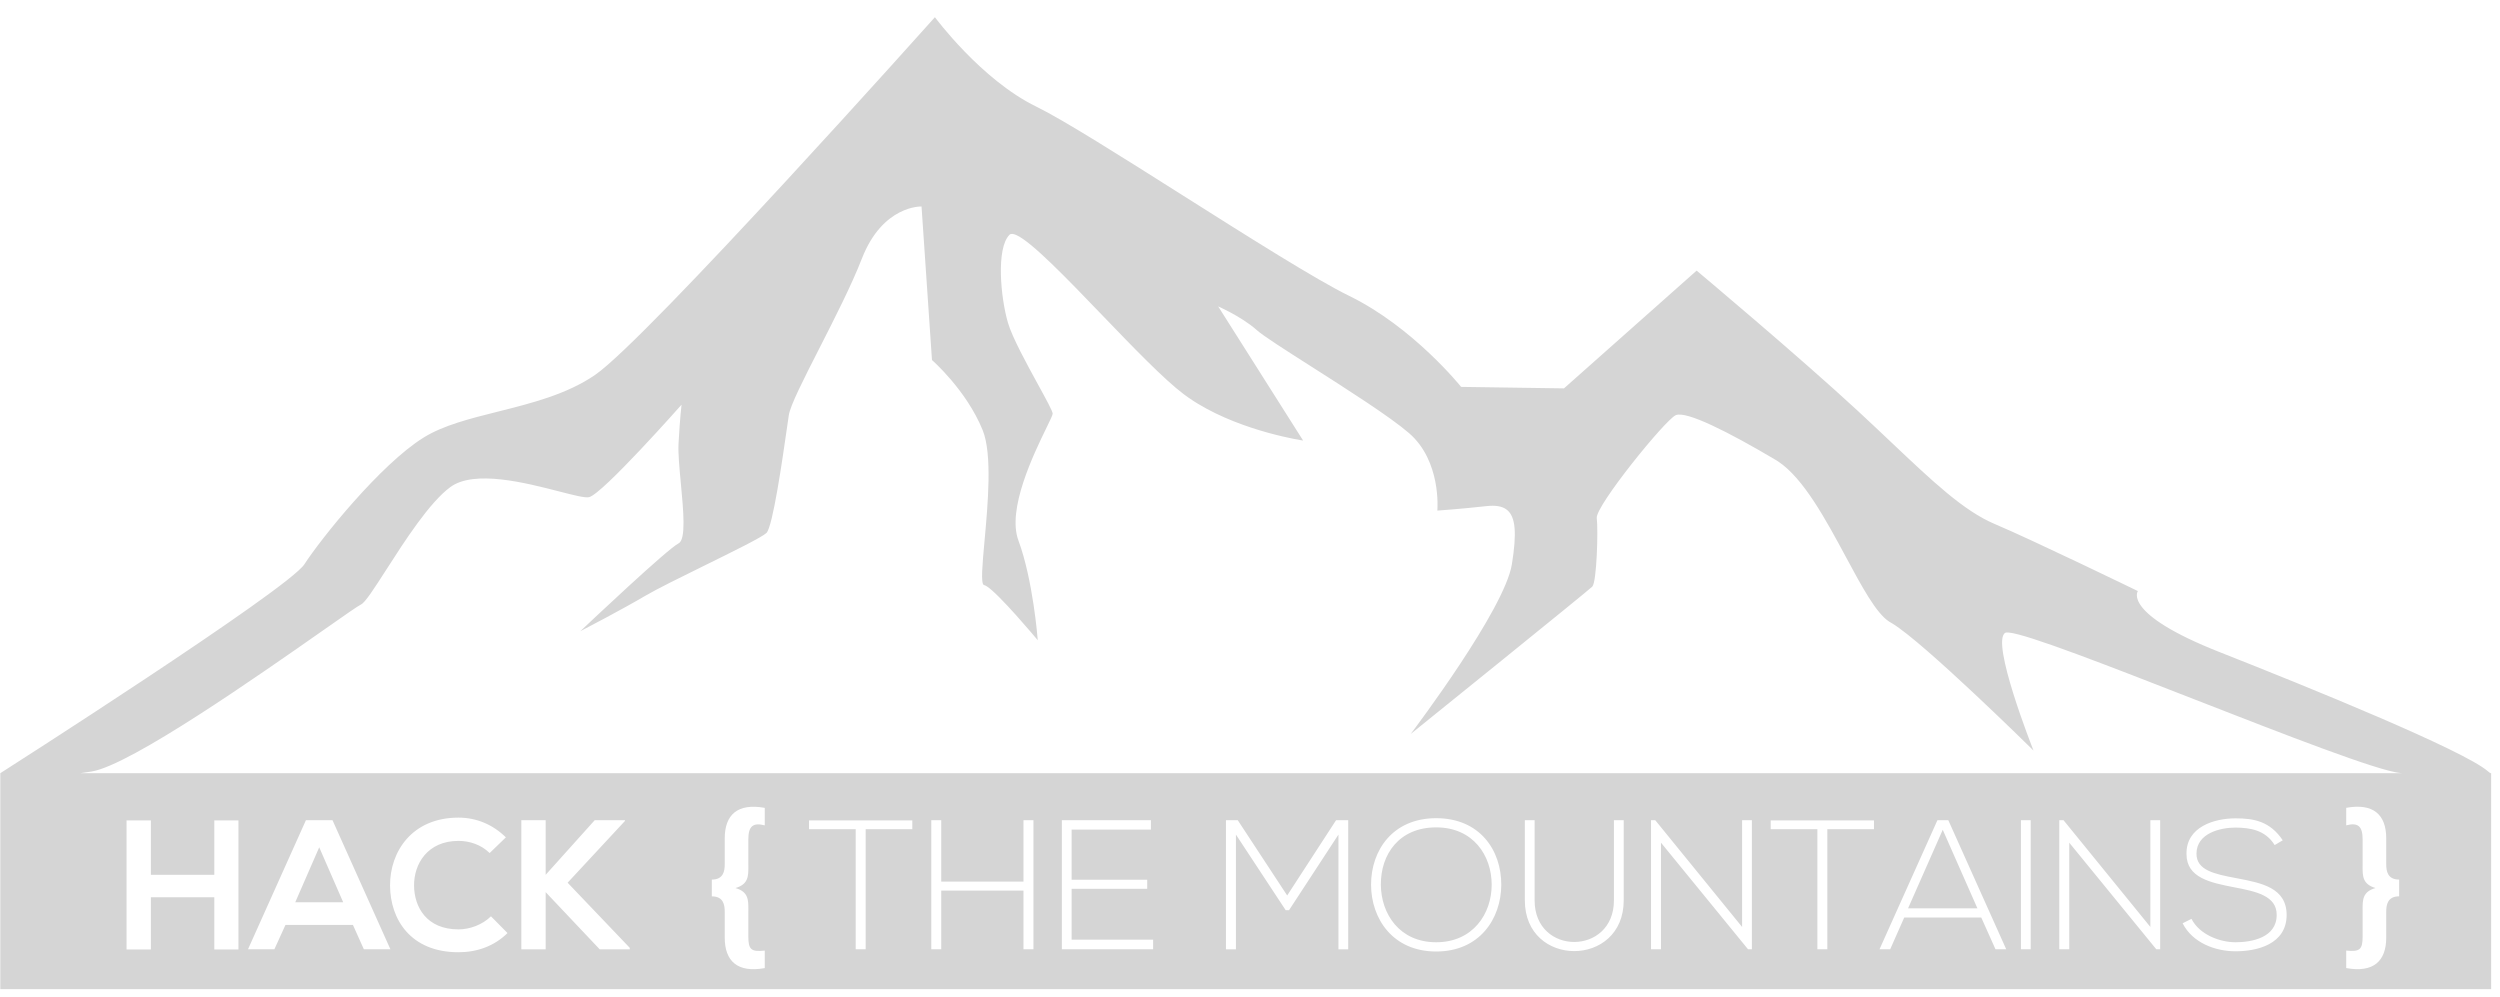 <svg width="143" height="57" viewBox="0 0 143 57" fill="none" xmlns="http://www.w3.org/2000/svg">
<path fill-rule="evenodd" clip-rule="evenodd" d="M4.599 44.226L4.586 44.227H4.603C4.603 44.227 4.602 44.227 4.602 44.228H137.437H137.44C137.434 44.228 137.428 44.227 137.421 44.227H142.467L142.467 44.227H142.493L142.493 44.227V56.579H0.018V44.227H0.471C0.435 44.226 0.4 44.226 0.368 44.226H0.018C0.018 44.226 16.474 33.723 17.411 32.276C18.348 30.826 21.759 26.562 24.231 25.028C25.36 24.327 26.88 23.946 28.482 23.544C30.39 23.066 32.415 22.559 34.036 21.447C37.021 19.401 53.477 0.984 53.477 0.984C53.477 0.984 56.121 4.565 59.276 6.099C60.801 6.841 64.181 8.978 67.678 11.191C71.415 13.554 75.287 16.003 77.181 16.928C80.847 18.718 83.576 22.13 83.576 22.13L89.459 22.215L97.047 15.479C97.047 15.479 102.845 20.338 106.255 23.492C106.94 24.126 107.577 24.728 108.175 25.294C110.556 27.548 112.328 29.225 114.1 29.974C116.317 30.911 122.286 33.809 122.286 33.809C122.286 33.809 121.349 35.089 126.976 37.306C132.04 39.302 140.925 42.913 142.312 44.12C142.397 44.194 142.442 44.219 142.467 44.227H137.437C137.406 44.227 137.372 44.226 137.334 44.222C136.025 44.104 130.685 42.019 125.517 40.002C120.678 38.112 115.99 36.282 114.906 36.182C114.805 36.172 114.734 36.178 114.698 36.199C113.859 36.703 116.242 42.743 116.316 42.931C116.122 42.739 110.069 36.776 108.244 35.665C108.204 35.641 108.167 35.619 108.132 35.599C108.107 35.586 108.081 35.571 108.056 35.554C107.316 35.076 106.497 33.554 105.585 31.858C104.447 29.742 103.164 27.357 101.709 26.395C101.67 26.369 101.631 26.345 101.593 26.321C101.584 26.316 101.576 26.311 101.567 26.306C98.838 24.687 96.452 23.492 95.854 23.748C95.257 24.004 91.25 28.95 91.335 29.632C91.42 30.313 91.335 33.298 91.079 33.554C90.827 33.806 81.099 41.656 80.69 41.985C80.94 41.655 86.063 34.856 86.479 32.278C86.763 30.518 86.706 29.553 86.185 29.154C85.923 28.951 85.542 28.893 85.026 28.95C83.537 29.115 82.287 29.201 82.216 29.206C82.224 29.119 82.442 26.369 80.596 24.774C79.508 23.834 77.044 22.264 74.999 20.961C73.518 20.017 72.257 19.213 71.899 18.891C71.425 18.465 70.794 18.091 70.326 17.843C69.95 17.643 69.679 17.525 69.679 17.525L74.538 25.199C74.538 25.199 71.178 24.708 68.517 23.093C68.433 23.043 68.351 22.991 68.269 22.938C68.082 22.817 67.898 22.69 67.721 22.557C66.587 21.707 64.806 19.857 63.057 18.039L63.057 18.039L63.057 18.039C61.013 15.914 59.01 13.833 58.133 13.445C57.952 13.364 57.818 13.355 57.742 13.431C56.975 14.198 57.23 17.013 57.655 18.462C57.904 19.309 58.735 20.825 59.383 22.008L59.383 22.008C59.844 22.85 60.213 23.522 60.213 23.664C60.213 23.74 60.071 24.032 59.86 24.465C59.133 25.958 57.591 29.127 58.252 30.911C59.093 33.18 59.353 36.53 59.36 36.621C59.267 36.51 57.148 33.975 56.436 33.533C56.378 33.496 56.329 33.474 56.291 33.467C56.283 33.466 56.276 33.463 56.27 33.459C56.096 33.345 56.191 32.307 56.314 30.951C56.506 28.847 56.768 25.979 56.208 24.603C55.27 22.3 53.309 20.595 53.309 20.595L52.712 11.813C52.712 11.813 52.712 11.813 52.71 11.813L52.709 11.811C52.709 11.811 50.492 11.725 49.298 14.796C48.711 16.306 47.731 18.229 46.867 19.925L46.867 19.925L46.867 19.925C45.975 21.676 45.206 23.185 45.12 23.748C45.095 23.91 45.06 24.157 45.016 24.464L45.016 24.464C44.757 26.268 44.205 30.12 43.842 30.484C43.604 30.721 41.945 31.538 40.269 32.363L40.269 32.363C38.93 33.022 37.579 33.687 36.935 34.066C35.548 34.882 33.379 36.01 33.195 36.104L33.218 36.083C33.645 35.679 38.164 31.408 38.812 31.083C39.248 30.865 39.093 29.223 38.946 27.665L38.946 27.665C38.863 26.782 38.782 25.925 38.812 25.371C38.897 23.835 38.984 23.154 38.984 23.154C38.984 23.154 38.982 23.155 38.98 23.158C38.98 23.154 38.981 23.152 38.981 23.152C38.981 23.152 34.46 28.267 33.693 28.438C33.46 28.49 32.818 28.325 31.983 28.11C30.066 27.616 27.129 26.86 25.764 27.858C24.571 28.731 23.156 30.934 22.097 32.584L22.097 32.584C21.416 33.645 20.881 34.477 20.648 34.577C20.503 34.64 19.694 35.206 18.51 36.036L18.51 36.036C14.827 38.616 7.516 43.739 5.258 44.127C5.034 44.165 4.813 44.199 4.599 44.226ZM12.258 51.325V54.31H13.639V46.926H12.258V50.037H8.63V46.926H7.238V54.31H8.63V51.325H12.258ZM16.328 52.907L15.695 54.298H14.186L17.499 46.915H19.019L22.331 54.298H20.812L20.189 52.907H16.328ZM18.259 48.467L16.888 51.61H19.631L18.26 48.467H18.259ZM26.225 54.468C27.29 54.468 28.27 54.119 29.03 53.371L28.083 52.413C27.597 52.897 26.869 53.161 26.226 53.161C24.401 53.161 23.696 51.885 23.684 50.661C23.673 49.428 24.444 48.099 26.226 48.099C26.869 48.099 27.523 48.319 28.008 48.794L28.936 47.897C28.176 47.147 27.226 46.768 26.225 46.768C23.555 46.768 22.299 48.729 22.311 50.659C22.322 52.581 23.481 54.468 26.225 54.468ZM35.748 46.958L32.468 50.491L36.022 54.215V54.3H34.302L31.212 51.031V54.3H29.82V46.916H31.212V50.039L34.017 46.916H35.747V46.958H35.748ZM41.455 53.635C41.455 54.973 42.183 55.66 43.744 55.375V54.374C42.964 54.458 42.805 54.311 42.805 53.572V52.158L42.806 52.099L42.806 52.048C42.809 51.475 42.811 51.005 42.066 50.797C42.811 50.579 42.809 50.119 42.806 49.538L42.806 49.482L42.805 49.426V48.012C42.805 47.275 43.058 47.032 43.744 47.211V46.21C42.183 45.925 41.455 46.611 41.455 47.95V49.426C41.455 49.828 41.38 50.312 40.716 50.312V51.272C41.382 51.272 41.455 51.757 41.455 52.158V53.635ZM48.944 47.431H46.276V46.925H52.184V47.431H49.516V54.298H48.946V47.431H48.944ZM58.543 50.944V54.298H59.113V46.915H58.543V50.428H53.839V46.915H53.27V54.298H53.839V50.944H58.543ZM61.296 50.322H65.621V50.839H61.296V53.75H65.959V54.298H60.738V46.915H65.832V47.452H61.296V50.322ZM73.732 52.064L76.559 47.739V54.3H77.118V46.916H76.423L73.627 51.221L70.8 46.916H70.125V54.3H70.695V47.739L73.542 52.064H73.732ZM85.873 50.618C85.862 52.558 84.628 54.426 82.149 54.426C79.67 54.426 78.425 52.548 78.425 50.597C78.425 48.645 79.66 46.8 82.149 46.8C84.638 46.8 85.882 48.625 85.873 50.618ZM78.985 50.606C78.996 52.273 80.05 53.897 82.149 53.897C84.248 53.897 85.324 52.272 85.324 50.606C85.324 48.941 84.27 47.326 82.149 47.326C80.028 47.326 78.974 48.866 78.985 50.606ZM92.876 51.504V46.915H92.874H92.316V51.504C92.316 54.668 87.78 54.679 87.78 51.504V46.915H87.221V51.504C87.221 55.375 92.876 55.365 92.876 51.504ZM94.68 46.915L99.648 53.022V46.915H100.208V54.298H99.987L95.008 48.201V54.298H94.438V46.915H94.68ZM101.284 47.431H103.952H103.954V54.298H104.523V47.431H107.191V46.925H101.284V47.431ZM114.142 54.298L113.329 52.484H108.921L108.119 54.298H107.508L110.821 46.915H111.443L114.756 54.298H114.145H114.142ZM113.108 51.957L111.125 47.464L109.141 51.957H113.108ZM115.597 46.915V54.298H116.155V46.915H115.597ZM118.033 46.915L123.001 53.022V46.915H123.561V54.298H123.34L118.361 48.201V54.298H117.791V46.915H118.033ZM130.111 48.338L130.111 48.339H130.11L130.111 48.338ZM130.573 48.065L130.111 48.338C129.573 47.473 128.708 47.347 127.875 47.337C127.01 47.337 125.639 47.654 125.639 48.834C125.639 49.773 126.651 49.994 127.896 50.226L127.972 50.241C129.371 50.509 130.796 50.782 130.796 52.345C130.785 54.012 129.108 54.414 127.873 54.414C126.723 54.414 125.417 53.938 124.846 52.811L125.353 52.558C125.807 53.456 126.966 53.897 127.873 53.897C128.78 53.897 130.226 53.644 130.226 52.336C130.238 51.229 129.014 50.986 127.8 50.754C126.45 50.49 125.068 50.216 125.068 48.855C125.036 47.294 126.661 46.809 127.873 46.809C128.928 46.809 129.846 46.979 130.573 48.065ZM134.203 54.372C134.983 54.457 135.142 54.308 135.142 53.571V52.157C135.142 52.12 135.142 52.083 135.141 52.047C135.138 51.474 135.136 51.005 135.881 50.795C135.136 50.577 135.138 50.116 135.141 49.536C135.142 49.499 135.142 49.462 135.142 49.425V48.011C135.142 47.272 134.889 47.03 134.203 47.209V46.208C135.764 45.923 136.492 46.609 136.492 47.948V49.425C136.492 49.826 136.565 50.311 137.231 50.311V51.27C136.567 51.27 136.492 51.755 136.492 52.157V53.633C136.492 54.972 135.764 55.658 134.203 55.373V54.372Z" fill="#D5D5D5"/>
</svg>
